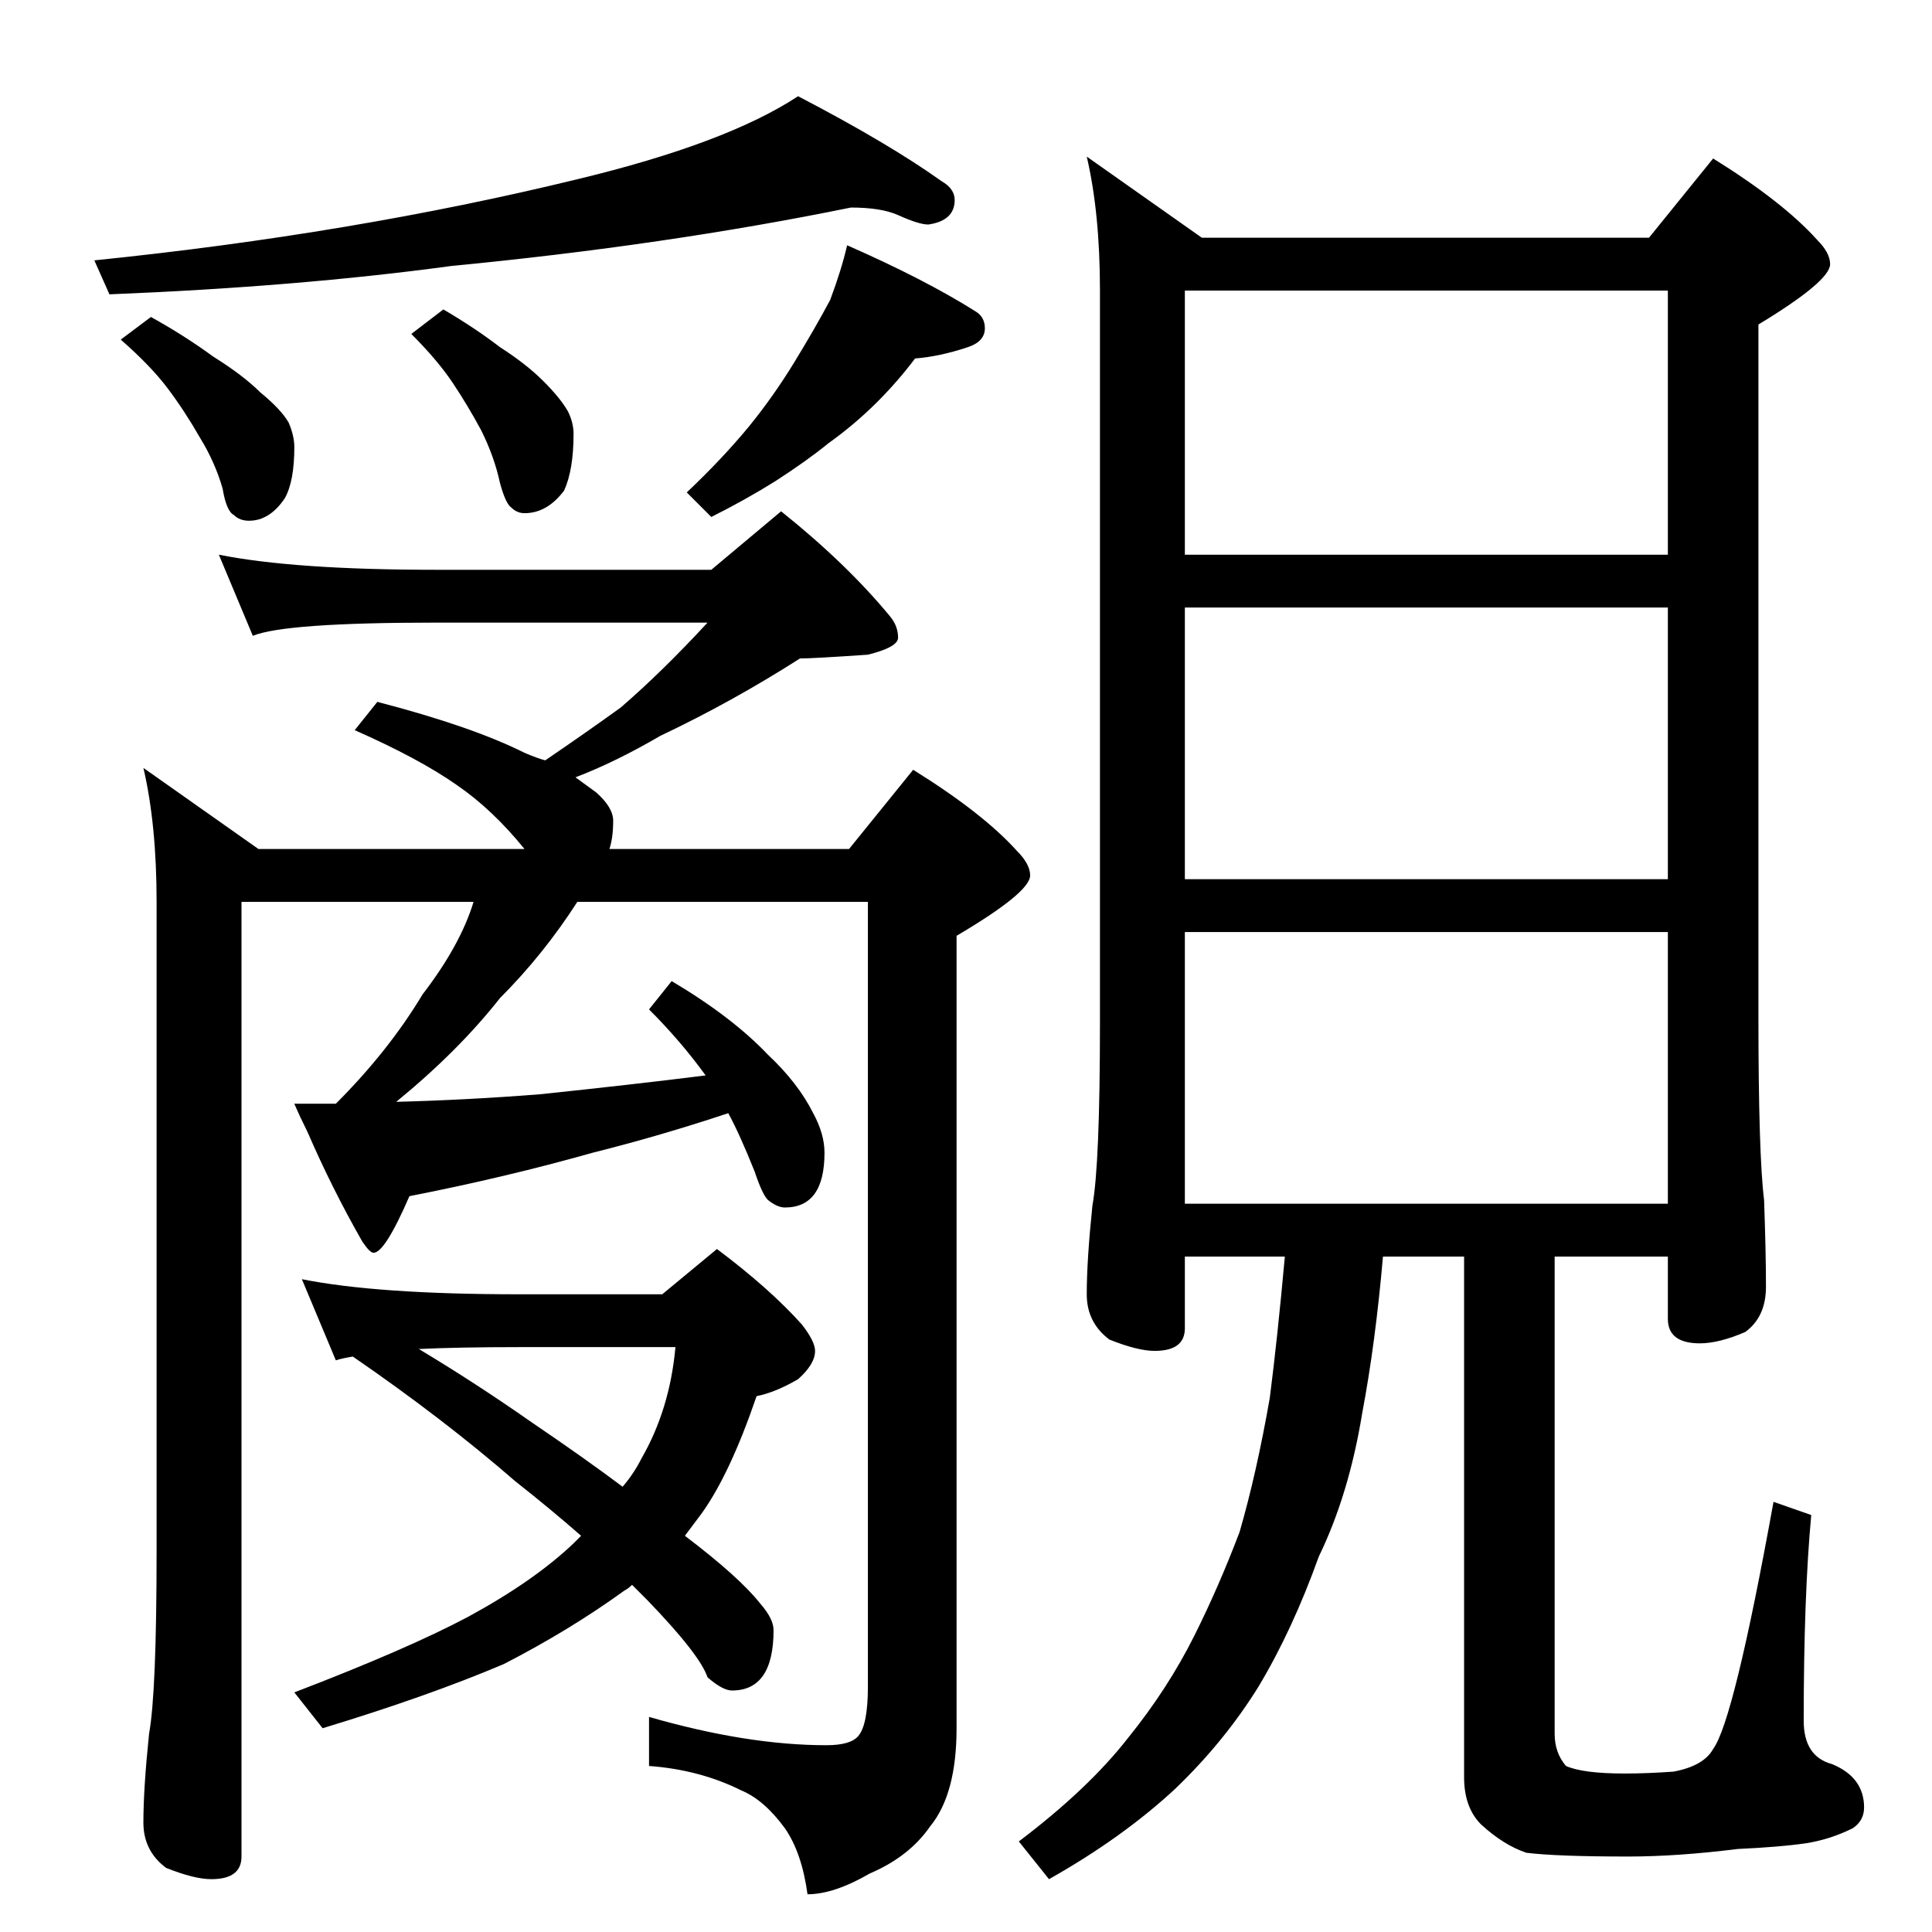 <?xml version="1.0" standalone="no"?>
<!DOCTYPE svg PUBLIC "-//W3C//DTD SVG 1.1//EN" "http://www.w3.org/Graphics/SVG/1.1/DTD/svg11.dtd" >
<svg xmlns="http://www.w3.org/2000/svg" xmlns:xlink="http://www.w3.org/1999/xlink" version="1.1" viewBox="0 -204 1024 1024">
  <g transform="matrix(1 0 0 -1 0 820)">
   <path fill="currentColor"
d="M451 914q-98 -20 -212 -31q-81 -11 -181 -15l-8 18q137 14 256 43q79 19 117 44q48 -25 76 -45q7 -4 7 -10q0 -11 -14 -13q-5 0 -16 5q-9 4 -25 4zM80 856q18 -10 33 -21q16 -10 25 -19q11 -9 15 -16q3 -7 3 -13q0 -18 -5 -27q-8 -12 -19 -12q-5 0 -8 3q-4 2 -6 14
q-4 14 -12 27q-8 14 -17 26t-25 26zM235 860q17 -10 30 -20q14 -9 23 -18t13 -16q3 -6 3 -12q0 -19 -5 -30q-9 -12 -21 -12q-4 0 -7 3q-3 2 -6 13q-3 14 -10 28q-7 13 -15 25t-22 26zM449 894q41 -18 68 -35q5 -3 5 -9q0 -7 -9 -10q-15 -5 -28 -6q-9 -12 -20 -23
q-12 -12 -26 -22q-11 -9 -28 -20q-16 -10 -34 -19l-13 13q19 18 33 35q13 16 24 34t19 33q6 16 9 29zM116 730q40 -8 115 -8h146l37 31q35 -28 58 -56q4 -5 4 -11q0 -5 -16 -9q-29 -2 -36 -2q-36 -23 -74 -41q-24 -14 -45 -22l11 -8q9 -8 9 -15q0 -9 -2 -15h127l34 42
q37 -23 55 -43q7 -7 7 -13q0 -9 -39 -32v-420q0 -35 -14 -52q-11 -16 -32 -25q-19 -11 -33 -11q-3 22 -12 35q-11 15 -23 20q-22 11 -49 13v26q52 -15 94 -15q13 0 17 5q5 6 5 26v416h-154q-18 -28 -41 -51q-22 -28 -55 -55q38 1 76 4q48 5 88 10q-13 18 -30 35l12 15
q32 -19 51 -39q16 -15 24 -31q6 -11 6 -21q0 -29 -21 -29q-4 0 -9 4q-3 3 -7 15q-8 20 -14 31q-36 -12 -72 -21q-46 -13 -97 -23q-13 -30 -19 -30q-2 0 -6 6q-16 28 -29 58q-4 8 -7 15h22q28 28 46 58q20 26 27 49h-123v-506q0 -12 -16 -12q-9 0 -24 6q-12 9 -12 24
q0 18 3 47q4 22 4 97v344q0 41 -7 71l61 -43h141q-17 21 -36 34q-20 14 -54 29l12 15q50 -13 78 -27q7 -3 11 -4q22 15 40 28q22 19 46 45h-144q-80 0 -97 -7zM160 346q40 -8 115 -8h76l29 24q28 -21 45 -40q7 -9 7 -14q0 -7 -9 -15q-12 -7 -22 -9q-14 -41 -29 -62l-9 -12
q29 -22 40 -36q7 -8 7 -14q0 -32 -22 -32q-5 0 -13 7q-4 12 -32 41l-8 8q-2 -2 -4 -3q-29 -21 -64 -39q-40 -17 -96 -34l-15 19q60 23 92 40q35 19 56 39l4 4q-16 14 -35 29q-38 33 -86 66q-6 -1 -9 -2zM222 309q30 -18 60 -39q28 -19 48 -34q6 7 10 15q15 26 18 59h-83
q-32 0 -53 -1zM576 941l61 -43h237l34 42q37 -23 55 -43q7 -7 7 -13q0 -9 -38 -32v-366q0 -74 3 -98q1 -28 1 -46q0 -16 -11 -24q-14 -6 -24 -6q-17 0 -17 13v33h-60v-253q0 -10 6 -17q9 -4 31 -4q12 0 26 1q16 3 21 12q11 15 32 131l20 -7q-4 -43 -4 -109q0 -19 15 -23
q17 -7 17 -23q0 -7 -6 -11q-12 -6 -25 -8q-14 -2 -36 -3q-32 -4 -58 -4q-38 0 -54 2q-12 4 -24 15q-9 9 -9 25v276h-43q-4 -46 -11 -83q-7 -43 -23 -76q-14 -39 -32 -69q-18 -29 -44 -54q-28 -26 -67 -48l-16 20q37 28 58 55q21 26 35 54q13 26 24 55q9 31 16 71q4 31 8 75
h-53v-38q0 -12 -16 -12q-9 0 -24 6q-12 9 -12 24q0 18 3 47q4 22 4 97v388q0 41 -7 71zM628 386h256v144h-256v-144zM628 558h256v144h-256v-144zM628 730h256v140h-256v-140z" />
  </g>

</svg>
